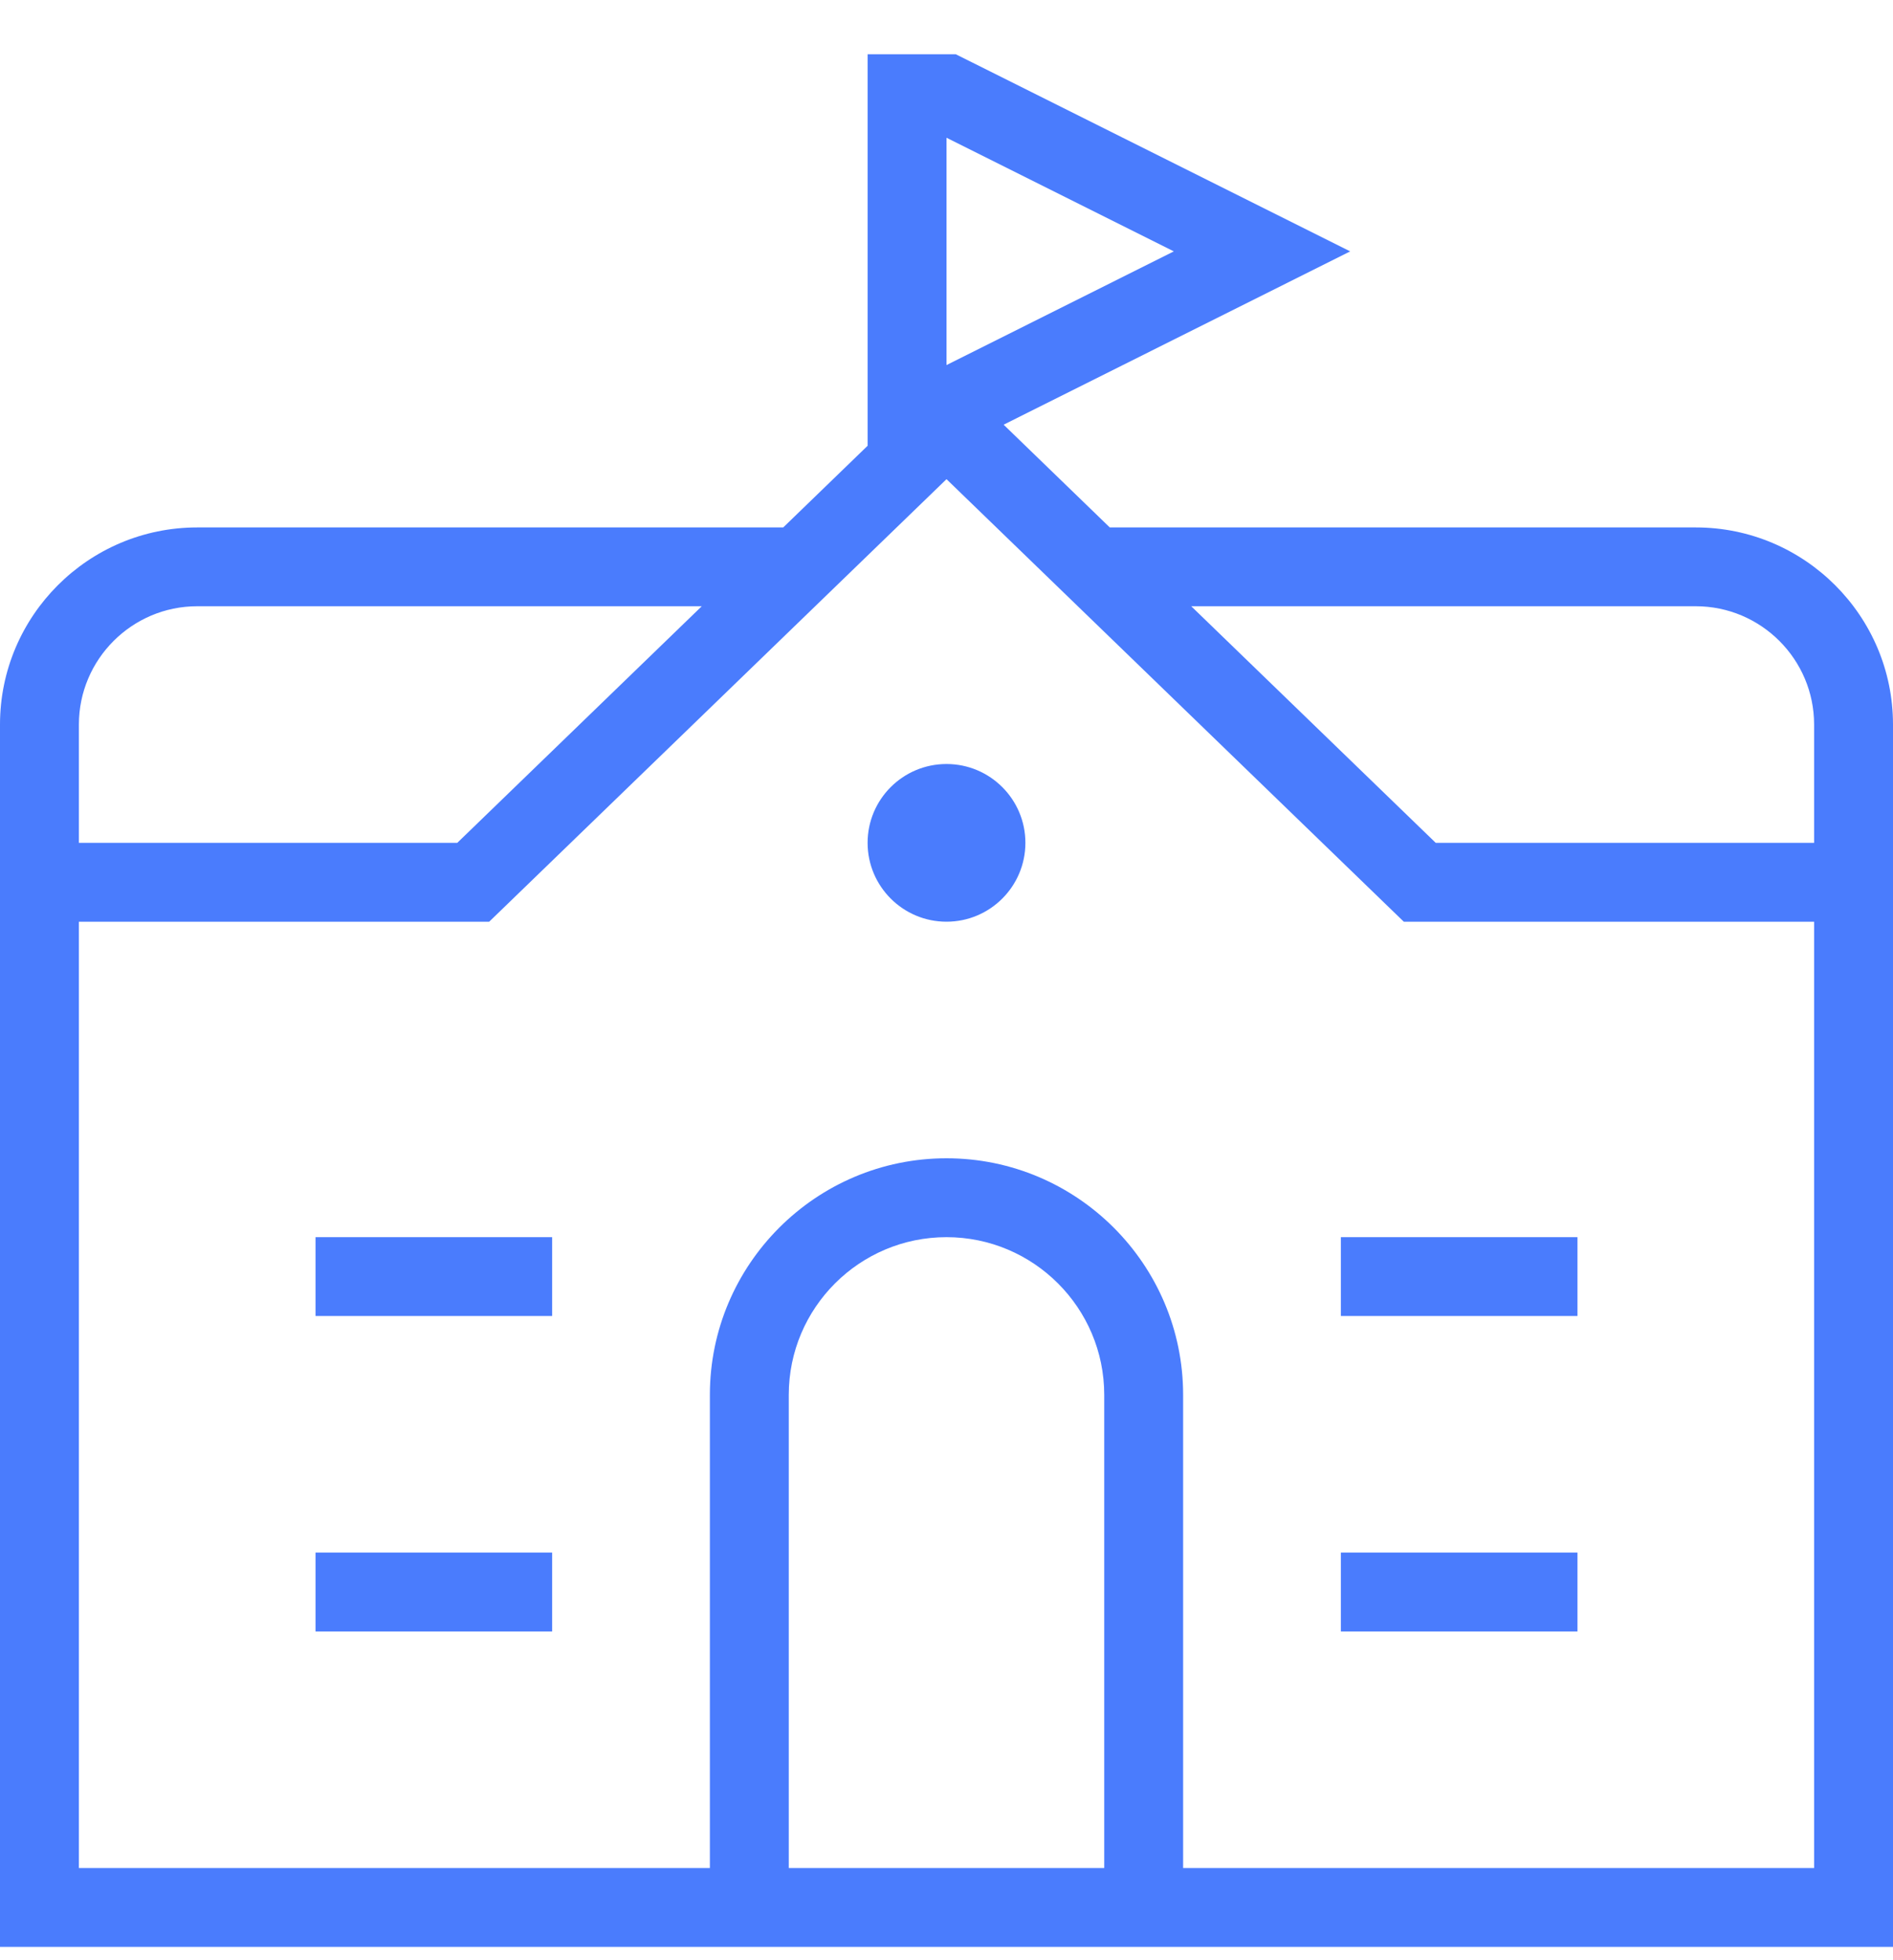 <svg width="28" height="29" viewBox="0 0 28 29" fill="none" xmlns="http://www.w3.org/2000/svg">
<path d="M25.083 7.803H16.415L14.845 6.283L19.971 3.719L14.138 0.803H12.833V6.595L11.585 7.803H2.917C1.308 7.803 0 9.112 0 10.719V28.803H28V10.719C28 9.112 26.692 7.803 25.083 7.803ZM25.083 8.969C26.048 8.969 26.833 9.755 26.833 10.719V12.469H21.236L17.62 8.969H25.083ZM14 2.038L17.362 3.719L14 5.401V2.038ZM2.917 8.969H10.38L6.764 12.469H1.167V10.719C1.167 9.755 1.952 8.969 2.917 8.969ZM16.333 27.636H11.667V20.636C11.667 19.349 12.713 18.303 14 18.303C15.287 18.303 16.333 19.349 16.333 20.636V27.636ZM17.5 27.636V20.636C17.5 18.706 15.93 17.136 14 17.136C12.07 17.136 10.5 18.706 10.5 20.636V27.636H1.167V13.636H7.236L14 7.089L20.764 13.636H26.833V27.636H17.5ZM4.667 18.303H8.167V19.469H4.667V18.303ZM4.667 22.969H8.167V24.136H4.667V22.969ZM19.833 18.303H23.333V19.469H19.833V18.303ZM19.833 22.969H23.333V24.136H19.833V22.969ZM15.167 12.469C15.167 13.113 14.644 13.636 14 13.636C13.356 13.636 12.833 13.113 12.833 12.469C12.833 11.825 13.356 11.303 14 11.303C14.644 11.303 15.167 11.825 15.167 12.469Z" fill="#4A7CFD"/>
</svg>
